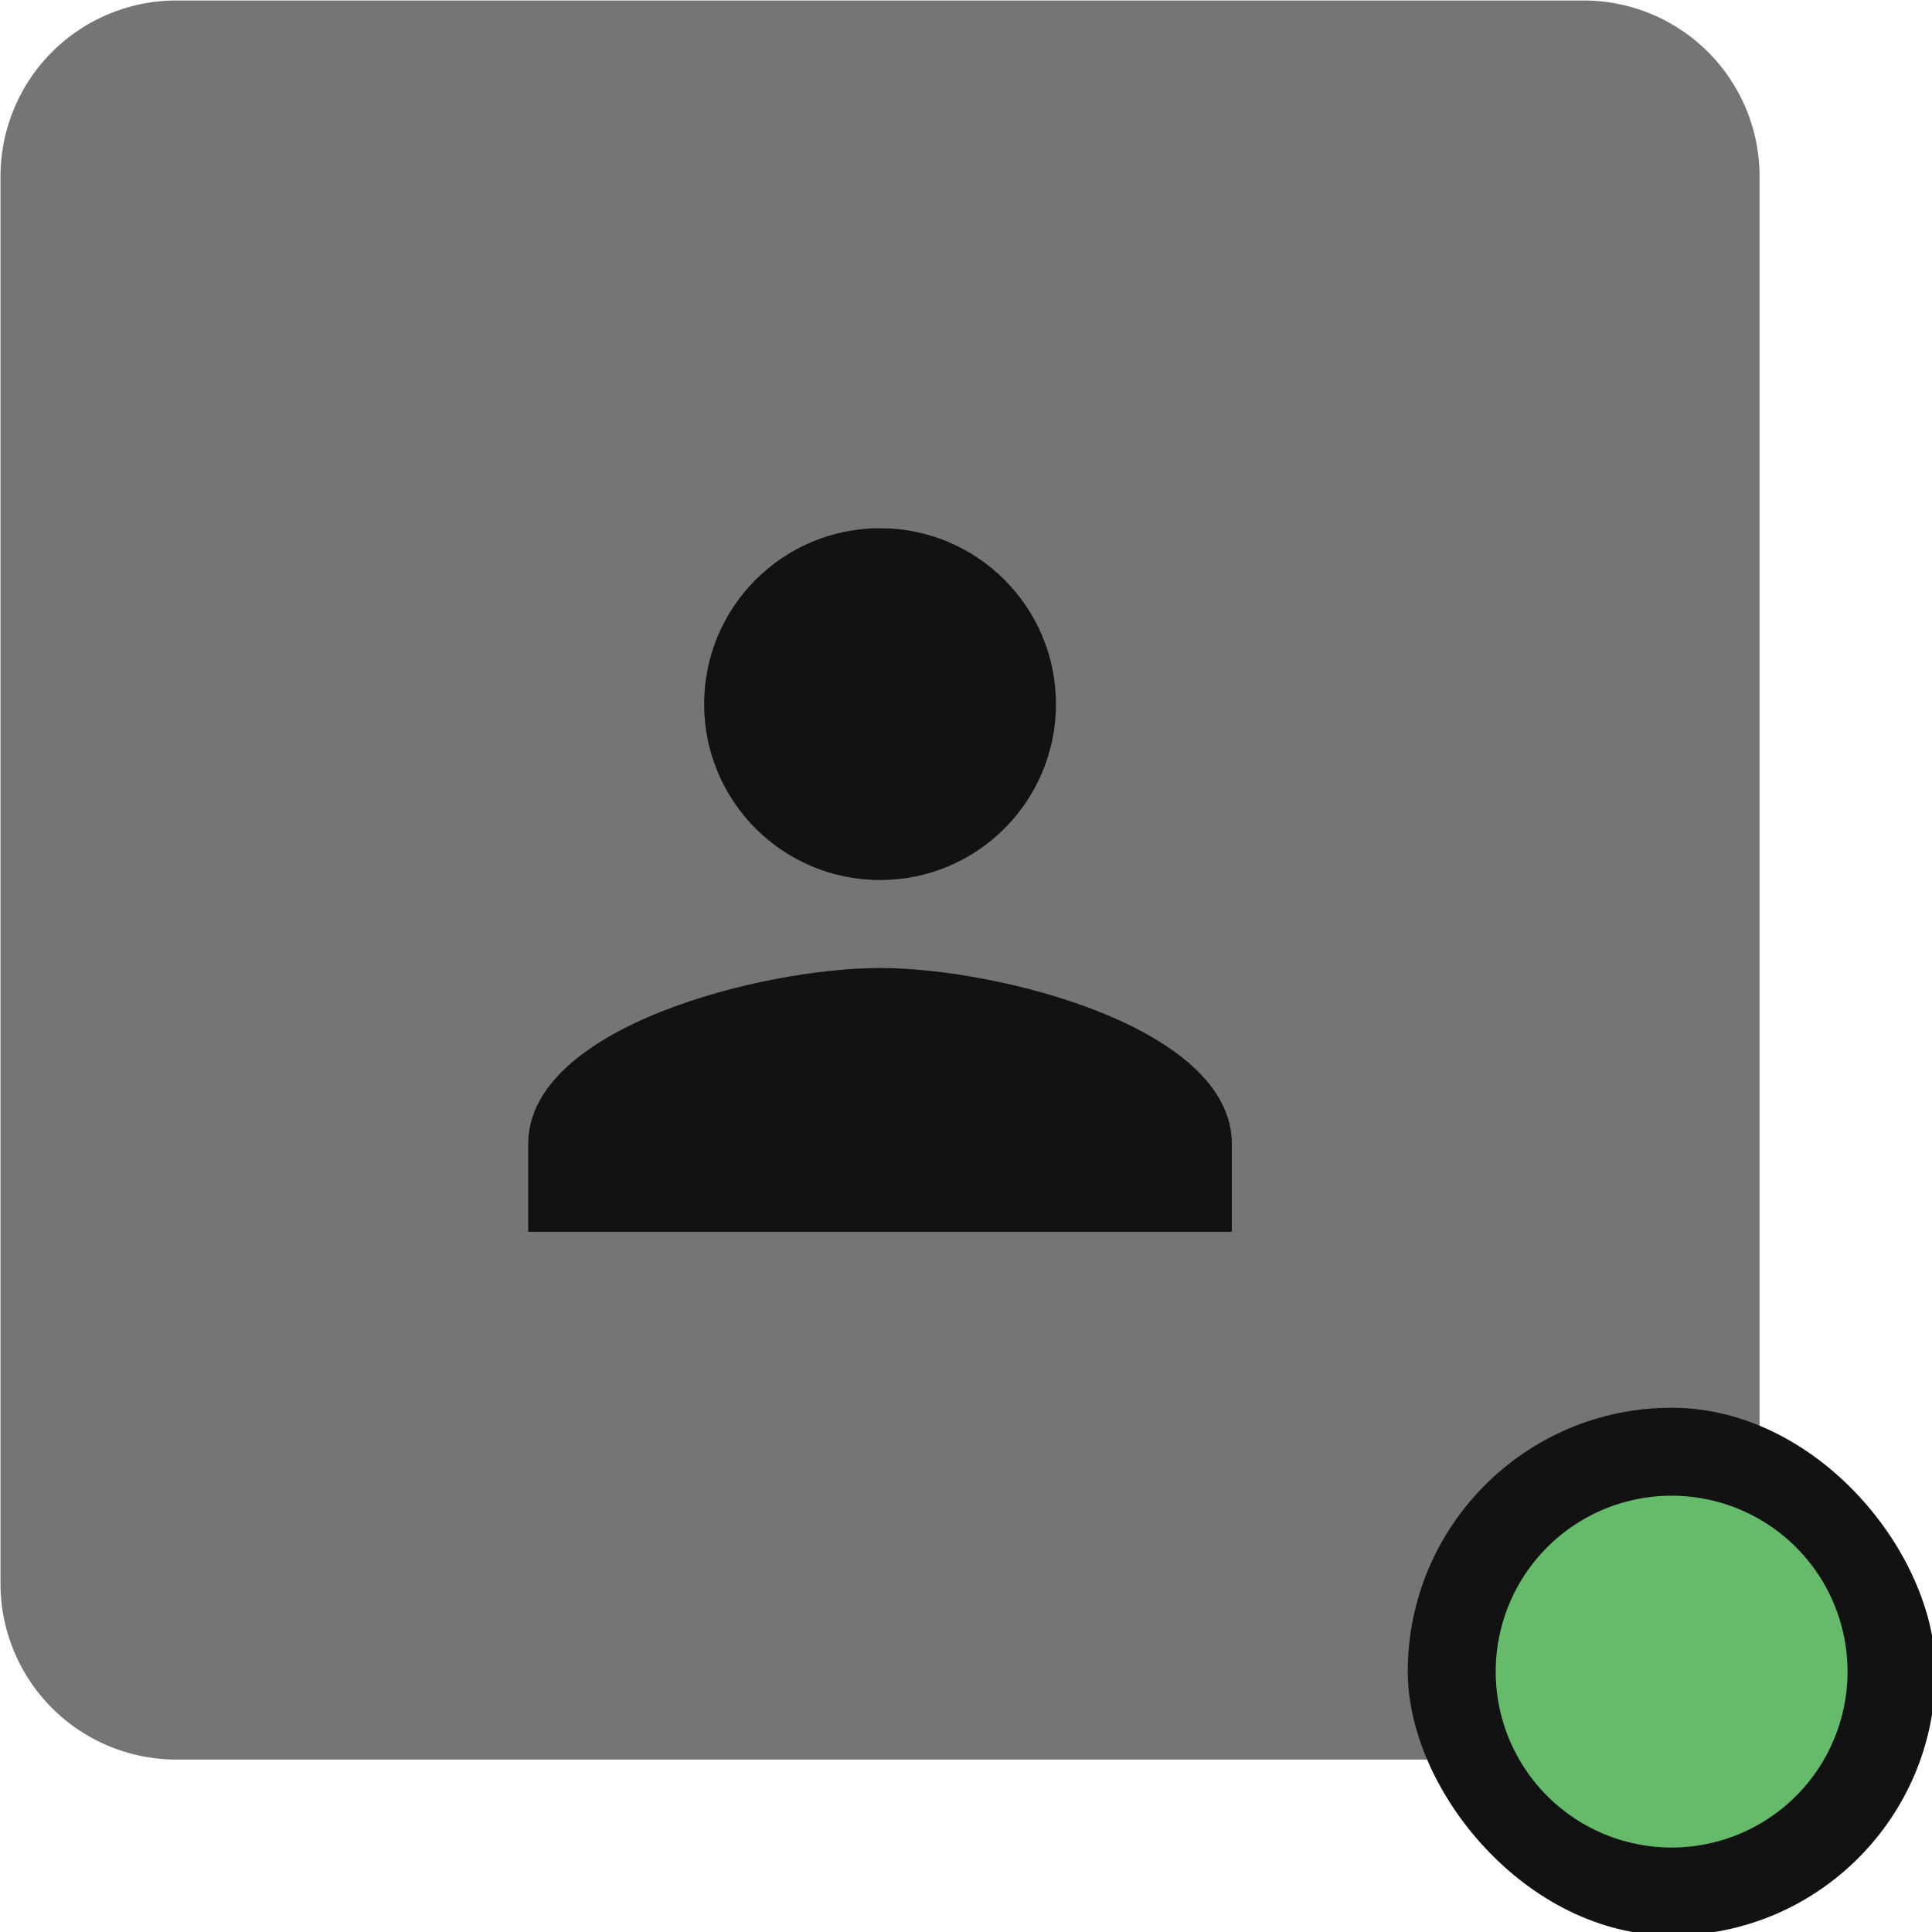 <?xml version="1.0" encoding="UTF-8" standalone="no"?>
<!-- Created with Inkscape (http://www.inkscape.org/) -->

<svg
   width="11.642mm"
   height="11.642mm"
   viewBox="0 0 11.642 11.642"
   version="1.1"
   id="svg5"
   xml:space="preserve"
   xmlns="http://www.w3.org/2000/svg"
   xmlns:svg="http://www.w3.org/2000/svg"><defs
     id="defs2" /><g
     id="New_Layer_1652821306.7641342"
     style="display:inline"
     transform="translate(-78.052,-288.223)"><path
       fill="#757575"
       d="m 8,12 a 4,4 0 0 1 4,-4 h 32 a 4,4 0 0 1 4,4 v 32 a 4,4 0 0 1 -4,4 H 12 A 4,4 0 0 1 8,44 Z"
       id="path3146"
       transform="matrix(0.265,0,0,0.265,75.935,286.106)" /><path
       fill="#121212"
       d="m 28,28 c 2.21,0 4,-1.79 4,-4 0,-2.21 -1.79,-4 -4,-4 -2.21,0 -4,1.79 -4,4 0,2.21 1.79,4 4,4 z m 0,2 c -2.67,0 -8,1.34 -8,4 v 2 h 16 v -2 c 0,-2.66 -5.33,-4 -8,-4 z"
       id="path3148"
       transform="matrix(0.265,0,0,0.265,75.935,286.106)" /><rect
       width="12"
       height="12"
       x="40"
       y="40"
       fill="#121212"
       rx="6"
       id="rect3150"
       transform="matrix(0.265,0,0,0.265,75.935,286.106)" /><path
       fill="#66bb6a"
       d="m 42,46 a 4,4 0 1 1 8,0 4,4 0 0 1 -8,0 z"
       id="path3152"
       transform="matrix(0.265,0,0,0.265,75.935,286.106)" /></g></svg>
